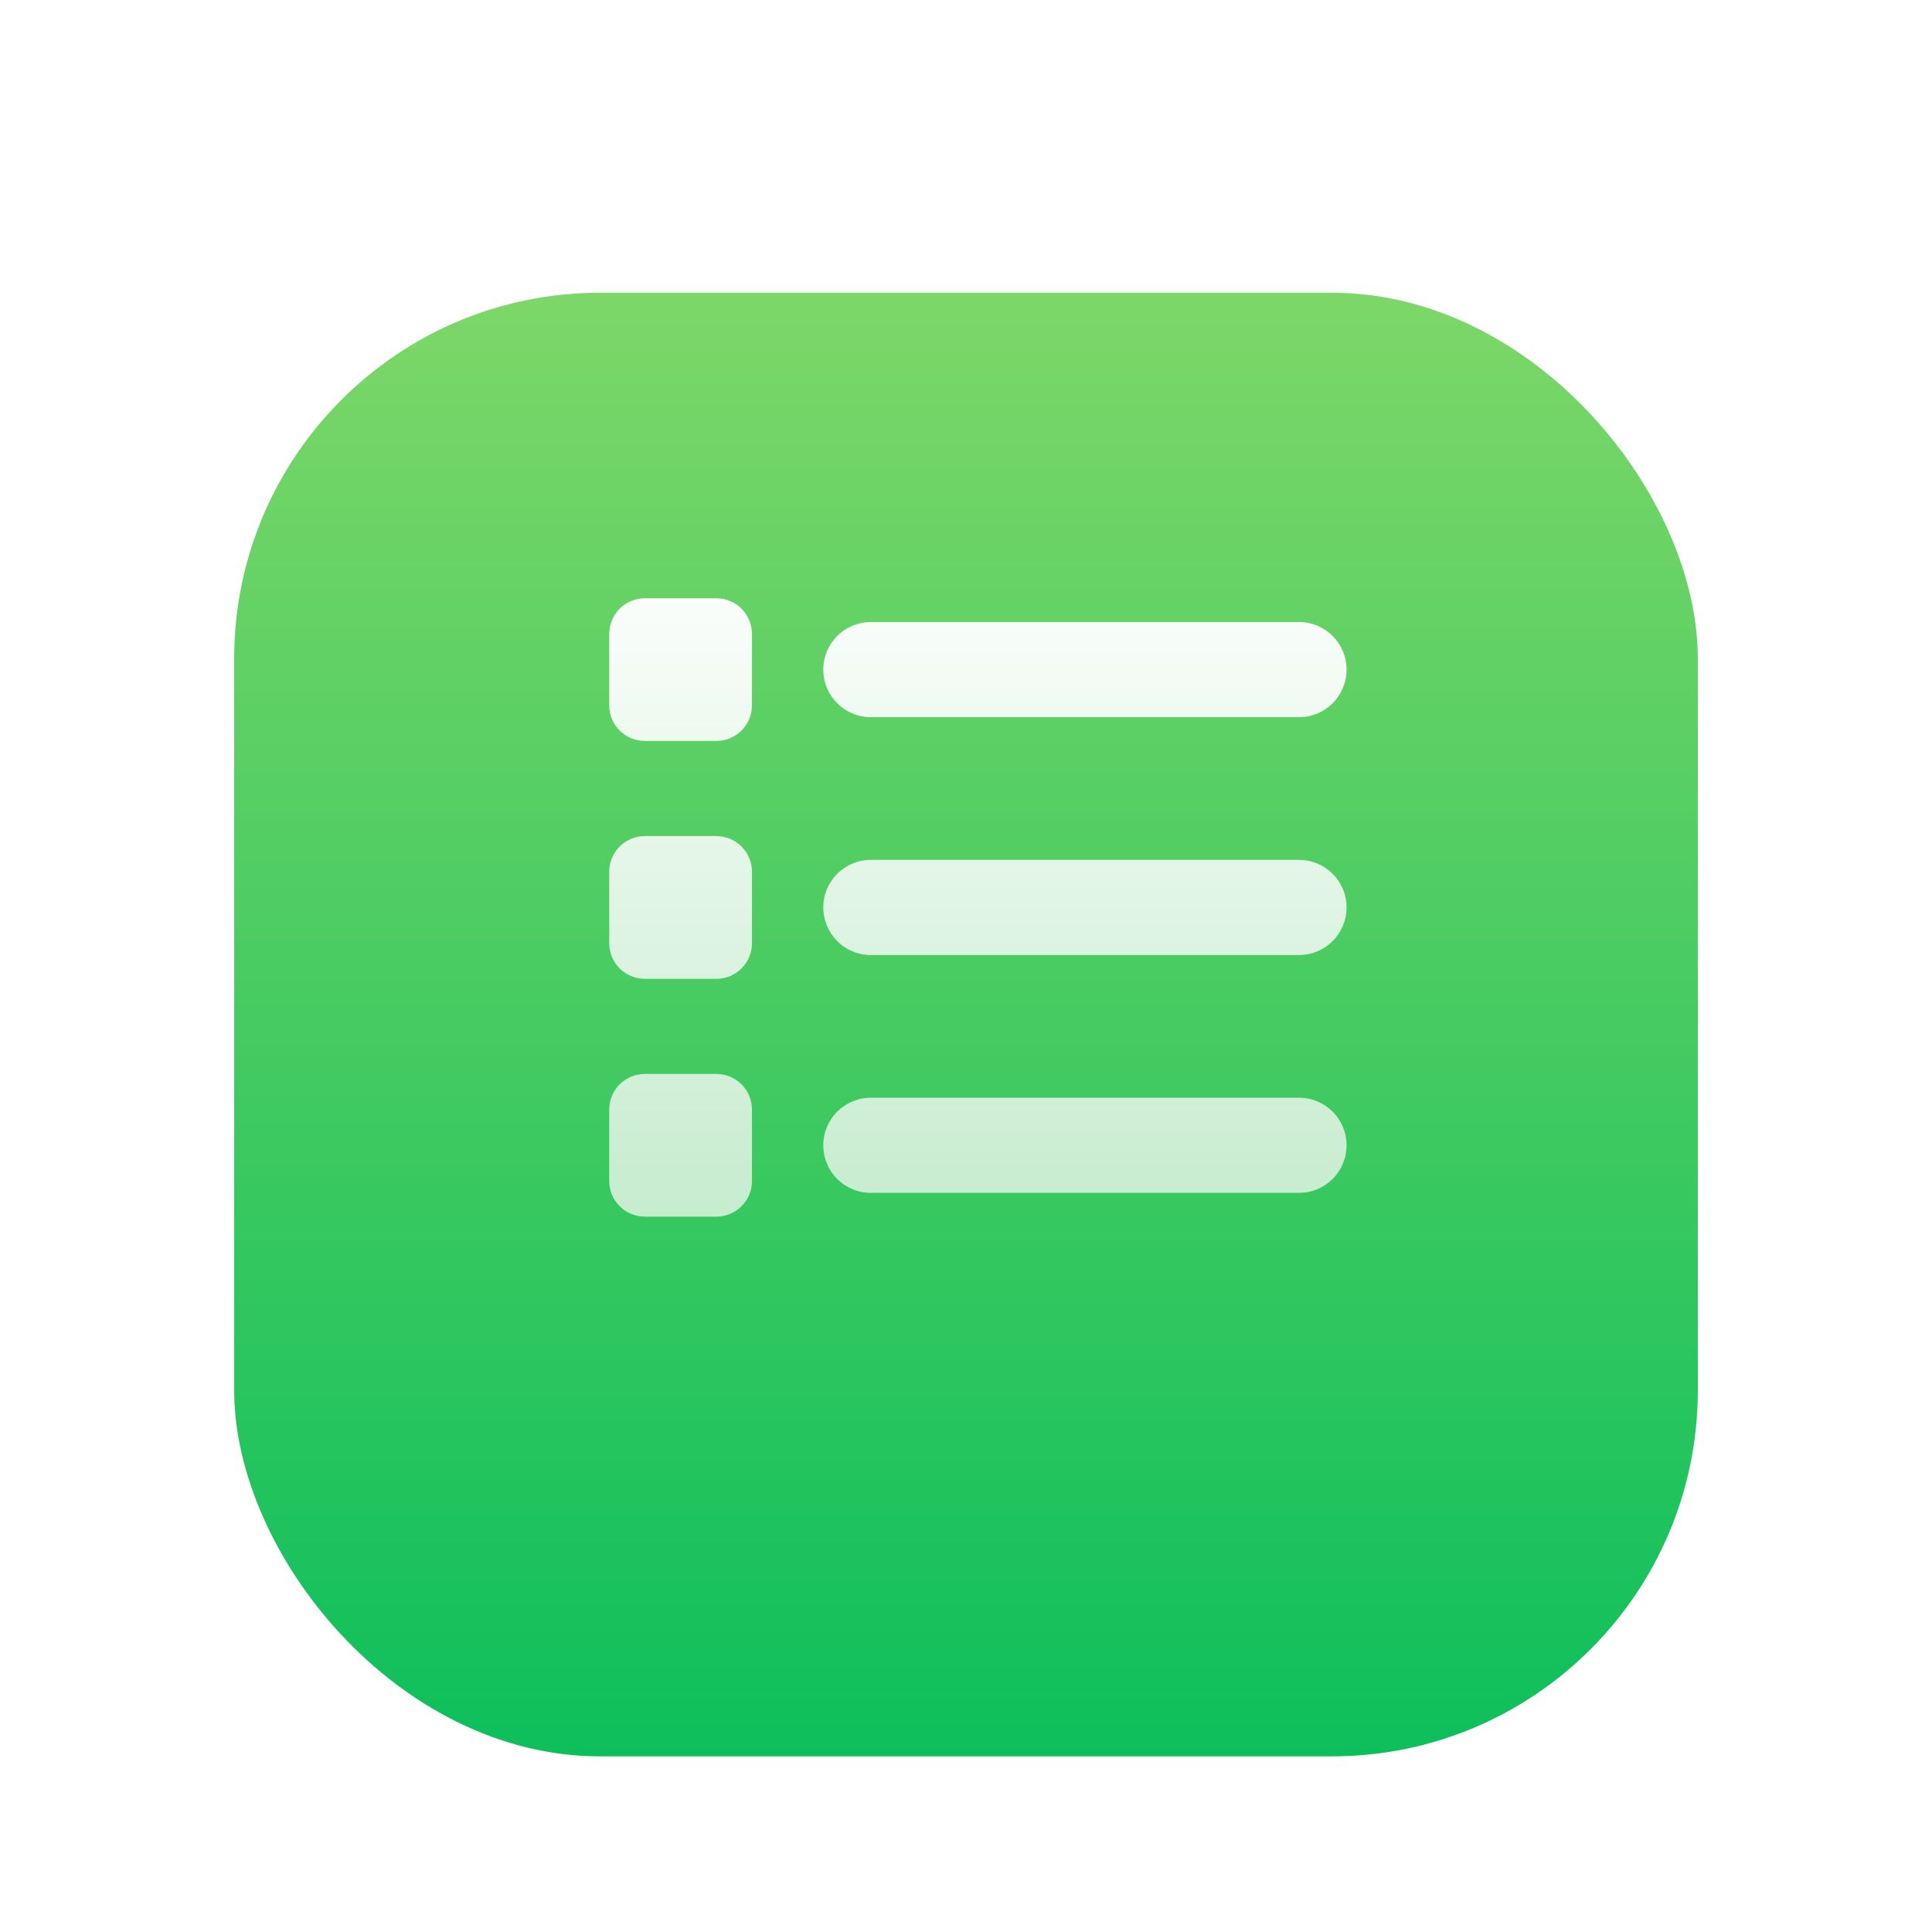 <svg width="66" height="66" viewBox="0 0 66 66" fill="none" xmlns="http://www.w3.org/2000/svg">
<g filter="url(#filter0_di_5974_7266)">
<rect x="8" y="6" width="50" height="50" rx="12.5" fill="url(#paint0_linear_5974_7266)"/>
</g>
<path d="M22.031 20.438C21.356 20.438 20.812 20.981 20.812 21.656V24.094C20.812 24.769 21.356 25.312 22.031 25.312H24.469C25.144 25.312 25.688 24.769 25.688 24.094V21.656C25.688 20.981 25.144 20.438 24.469 20.438H22.031ZM29.75 21.25C28.851 21.25 28.125 21.976 28.125 22.875C28.125 23.774 28.851 24.5 29.75 24.5H44.375C45.274 24.5 46 23.774 46 22.875C46 21.976 45.274 21.25 44.375 21.25H29.75ZM29.75 29.375C28.851 29.375 28.125 30.101 28.125 31C28.125 31.899 28.851 32.625 29.75 32.625H44.375C45.274 32.625 46 31.899 46 31C46 30.101 45.274 29.375 44.375 29.375H29.75ZM29.75 37.5C28.851 37.5 28.125 38.226 28.125 39.125C28.125 40.024 28.851 40.75 29.75 40.75H44.375C45.274 40.75 46 40.024 46 39.125C46 38.226 45.274 37.5 44.375 37.5H29.75ZM20.812 29.781V32.219C20.812 32.894 21.356 33.438 22.031 33.438H24.469C25.144 33.438 25.688 32.894 25.688 32.219V29.781C25.688 29.106 25.144 28.562 24.469 28.562H22.031C21.356 28.562 20.812 29.106 20.812 29.781ZM22.031 36.688C21.356 36.688 20.812 37.231 20.812 37.906V40.344C20.812 41.019 21.356 41.562 22.031 41.562H24.469C25.144 41.562 25.688 41.019 25.688 40.344V37.906C25.688 37.231 25.144 36.688 24.469 36.688H22.031Z" fill="url(#paint1_linear_5974_7266)"/>
<defs>
<filter id="filter0_di_5974_7266" x="0" y="0" width="66" height="66" filterUnits="userSpaceOnUse" color-interpolation-filters="sRGB">
<feFlood flood-opacity="0" result="BackgroundImageFix"/>
<feColorMatrix in="SourceAlpha" type="matrix" values="0 0 0 0 0 0 0 0 0 0 0 0 0 0 0 0 0 0 127 0" result="hardAlpha"/>
<feOffset dy="2"/>
<feGaussianBlur stdDeviation="4"/>
<feComposite in2="hardAlpha" operator="out"/>
<feColorMatrix type="matrix" values="0 0 0 0 0.976 0 0 0 0 0.725 0 0 0 0 0.114 0 0 0 0.12 0"/>
<feBlend mode="normal" in2="BackgroundImageFix" result="effect1_dropShadow_5974_7266"/>
<feBlend mode="normal" in="SourceGraphic" in2="effect1_dropShadow_5974_7266" result="shape"/>
<feColorMatrix in="SourceAlpha" type="matrix" values="0 0 0 0 0 0 0 0 0 0 0 0 0 0 0 0 0 0 127 0" result="hardAlpha"/>
<feOffset dy="2"/>
<feGaussianBlur stdDeviation="2"/>
<feComposite in2="hardAlpha" operator="arithmetic" k2="-1" k3="1"/>
<feColorMatrix type="matrix" values="0 0 0 0 0.69 0 0 0 0 0.902 0 0 0 0 0.565 0 0 0 1 0"/>
<feBlend mode="normal" in2="shape" result="effect2_innerShadow_5974_7266"/>
</filter>
<linearGradient id="paint0_linear_5974_7266" x1="33" y1="6" x2="33" y2="56" gradientUnits="userSpaceOnUse">
<stop stop-color="#7DD768"/>
<stop offset="1" stop-color="#0DBF5B"/>
</linearGradient>
<linearGradient id="paint1_linear_5974_7266" x1="33.406" y1="20.438" x2="33.406" y2="41.562" gradientUnits="userSpaceOnUse">
<stop stop-color="#FAFDFA"/>
<stop offset="1" stop-color="#C6ECCE"/>
</linearGradient>
</defs>
</svg>
